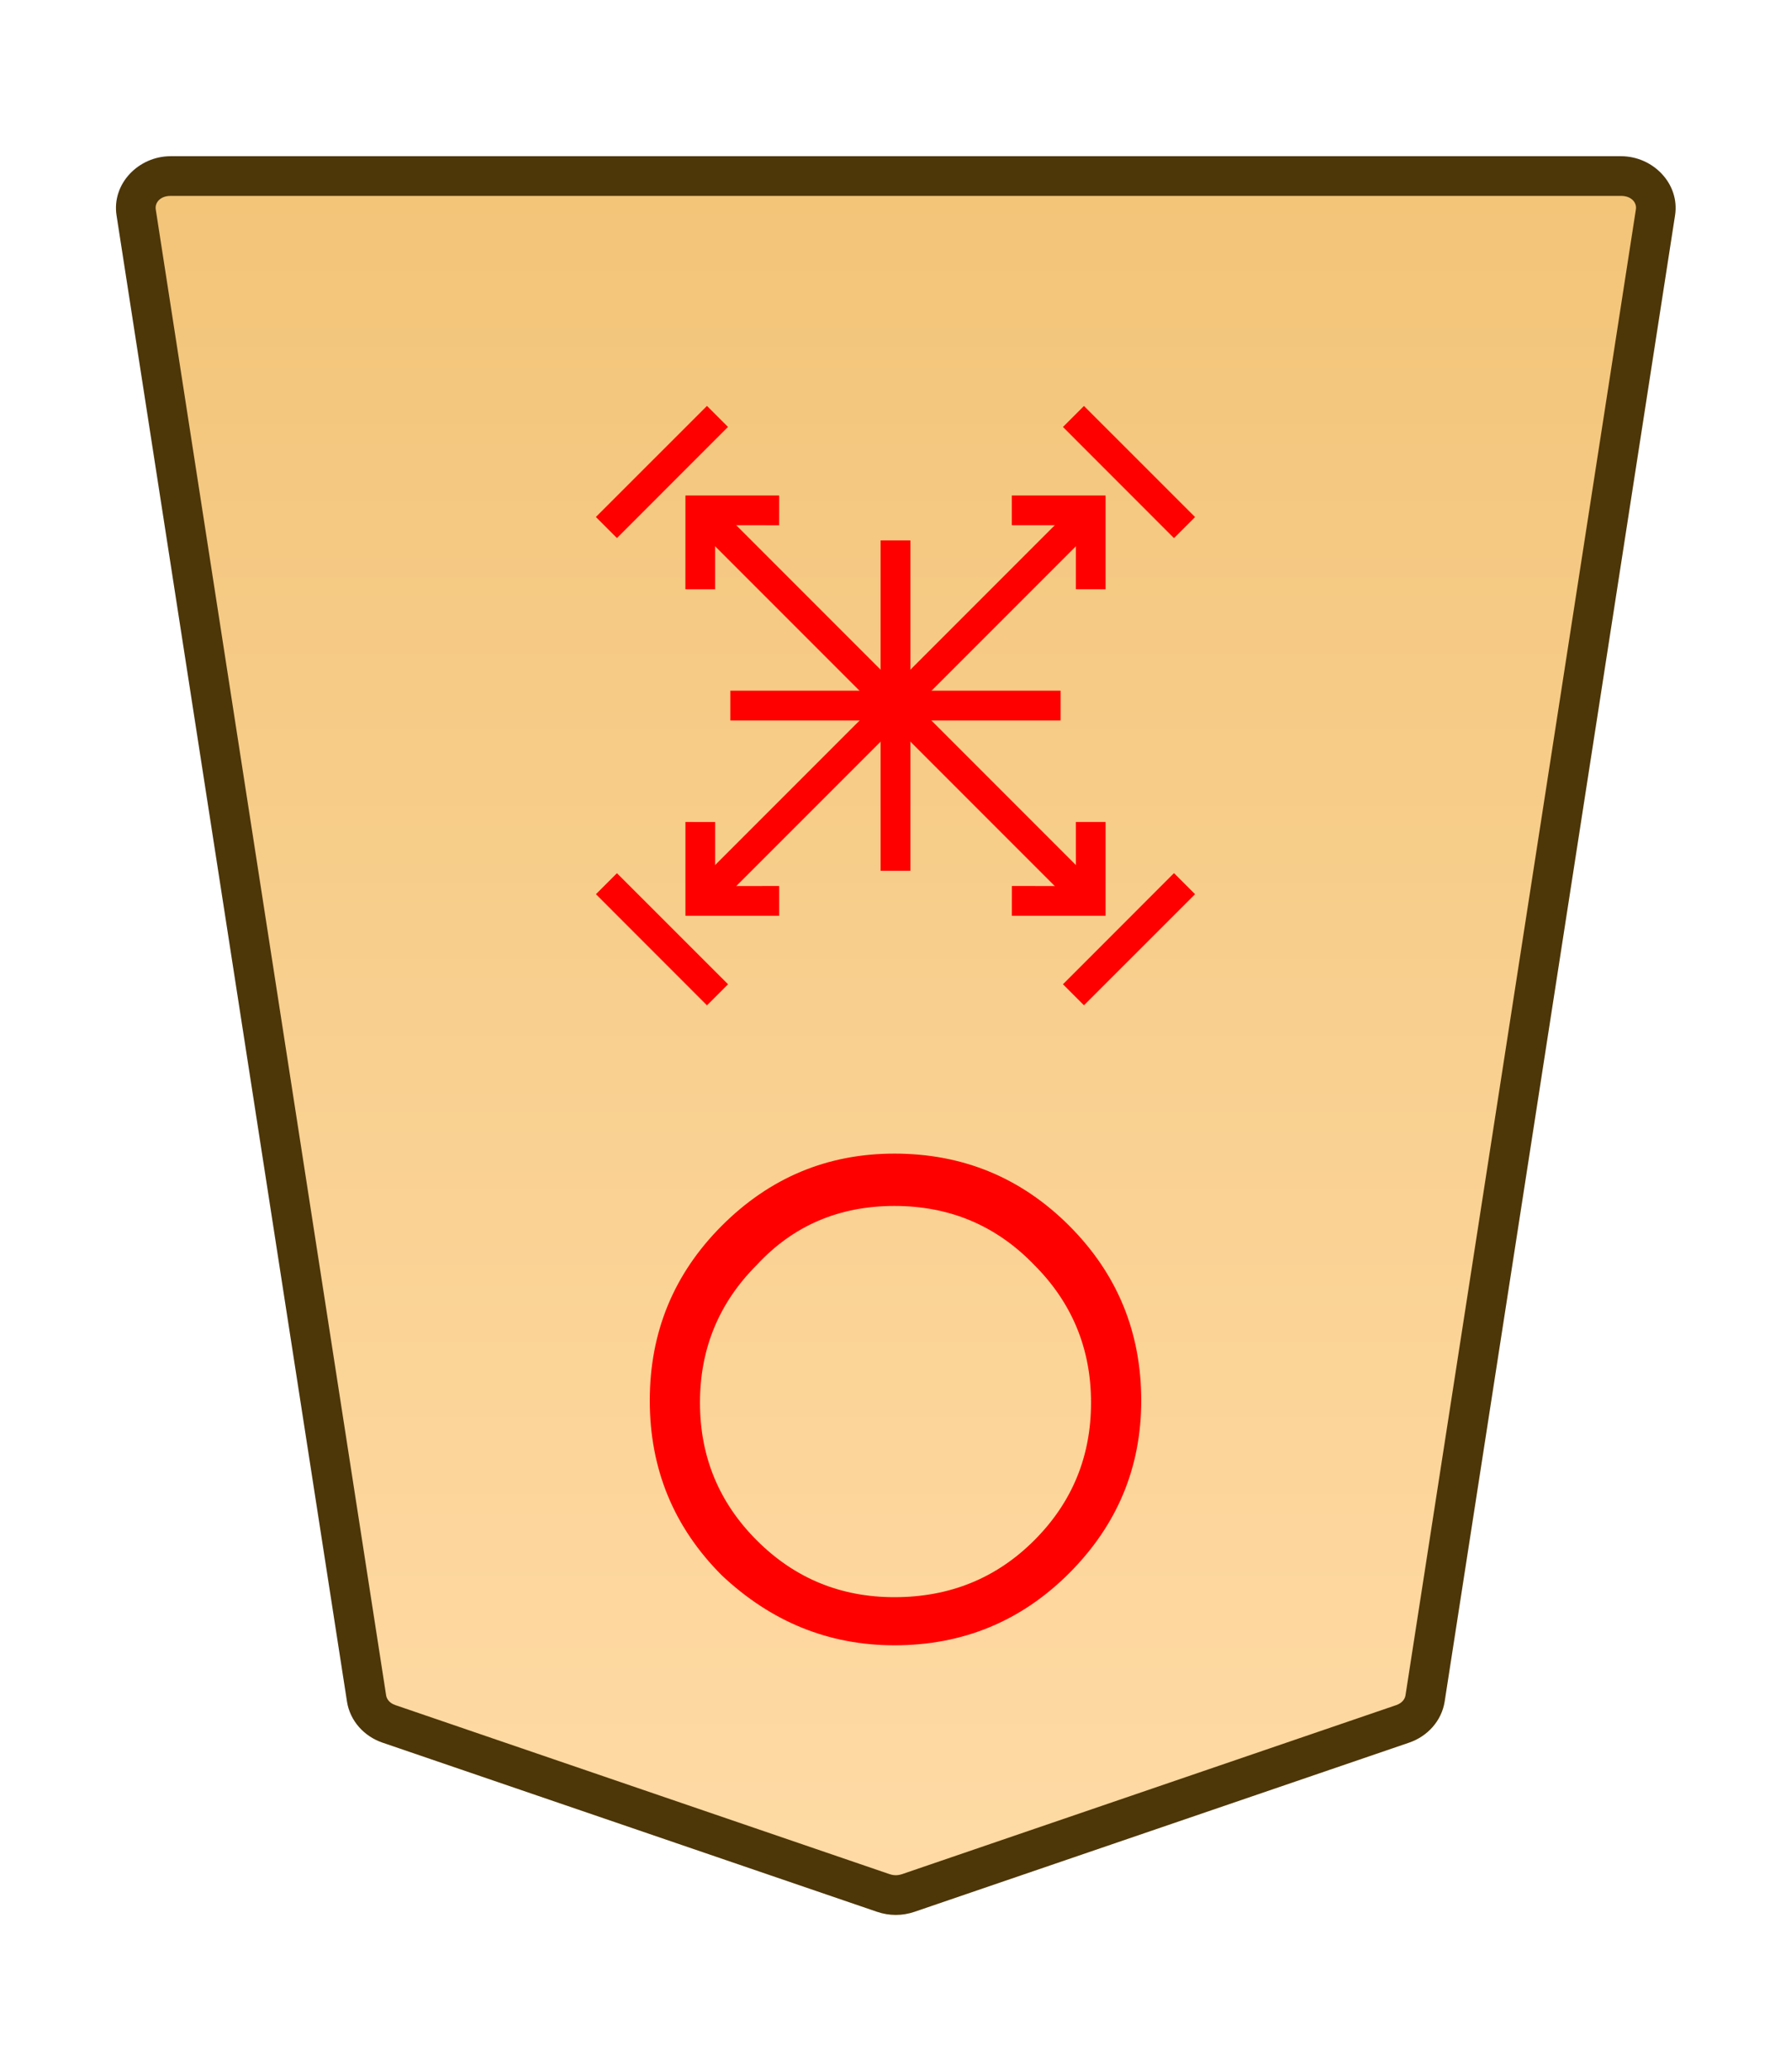 <?xml version="1.0" encoding="UTF-8" standalone="no"?>
<!-- Created with Inkscape (http://www.inkscape.org/) -->

<svg
   width="27.117mm"
   height="31.359mm"
   viewBox="0 0 27.117 31.359"
   version="1.1"
   id="svg1"
   xmlns:xlink="http://www.w3.org/1999/xlink"
   xmlns="http://www.w3.org/2000/svg"
   xmlns:svg="http://www.w3.org/2000/svg">
  <defs
     id="defs1">
    <linearGradient
       id="linearGradient48">
      <stop
         style="stop-color:#f2c478;stop-opacity:1;"
         offset="0"
         id="stop48" />
      <stop
         style="stop-color:#ffdba6;stop-opacity:1;"
         offset="1"
         id="stop47" />
    </linearGradient>
    <clipPath
       clipPathUnits="userSpaceOnUse"
       id="clipPath1374-00-0-1">
      <path
         d="M 0,2834.646 H 2834.646 V 0 H 0 Z"
         transform="translate(-461.115,-1475.178)"
         id="path1374-9-6-4" />
    </clipPath>
    <linearGradient
       xlink:href="#linearGradient48"
       id="linearGradient5"
       gradientUnits="userSpaceOnUse"
       gradientTransform="rotate(180,-120.829,458.508)"
       x1="234.389"
       y1="984.224"
       x2="234.389"
       y2="908.822" />
  </defs>
  <g
     id="layer1"
     transform="translate(-148.468)">
    <g
       id="path1373-4-6-7"
       clip-path="url(#clipPath1374-00-0-1)"
       transform="matrix(-0.353,0,0,0.353,154.355,26.089)">
      <path
         style="color:#000000;font-variation-settings:normal;opacity:1;vector-effect:none;fill:url(#linearGradient5);fill-opacity:1;stroke-width:1;stroke-linecap:butt;stroke-linejoin:miter;stroke-miterlimit:10;stroke-dasharray:none;stroke-dashoffset:0;stroke-opacity:1;-inkscape-stroke:none;stop-color:#000000;stop-opacity:1"
         d="m 0,0 -21.223,7.255 c -0.337,0.115 -0.707,0.115 -1.044,0 L -43.49,0 c -0.512,-0.175 -0.879,-0.592 -0.956,-1.088 L -54.328,-64.8 c -0.128,-0.823 0.569,-1.559 1.477,-1.559 h 31.106 31.106 c 0.907,0 1.605,0.736 1.477,1.559 L 0.955,-1.088 C 0.879,-0.592 0.512,-0.175 0,0"
         id="path33" />
      <path
         style="color:#000000;fill:#4d3608;stroke-miterlimit:10;-inkscape-stroke:none"
         d="m -52.852,-67.209 c -1.368,0 -2.528,1.177 -2.316,2.539 l 9.881,63.713 c 0.129,0.829 0.736,1.493 1.521,1.762 l 21.225,7.256 c 0.517,0.176 1.075,0.176 1.592,0 h 0.002 L 0.275,0.805 C 1.06,0.536 1.667,-0.127 1.795,-0.957 v -0.002 L 11.678,-64.67 c 0.212,-1.363 -0.949,-2.539 -2.316,-2.539 H -21.744 Z m 0,1.701 h 31.107 31.105 c 0.447,0 0.681,0.293 0.637,0.576 v 0.002 L 0.115,-1.217 c -0.025,0.161 -0.152,0.331 -0.391,0.412 L -21.498,6.451 v -0.002 c -0.157,0.054 -0.337,0.054 -0.494,0 v 0.002 l -21.223,-7.256 c -0.238,-0.082 -0.365,-0.251 -0.391,-0.414 l -9.883,-63.711 v -0.002 c -0.044,-0.284 0.188,-0.576 0.637,-0.576 z"
         id="path34" />
    </g>
    <path
       style="fill:#ff0000;stroke-width:0.353"
       d="m 162.01,24.172 q 1.257,0 2.117,-0.86 0.86,-0.86 0.86,-2.084 0,-1.224 -0.86,-2.084 -0.86,-0.893 -2.117,-0.893 -1.257,0 -2.084,0.893 -0.86,0.86 -0.86,2.084 0,1.224 0.86,2.084 0.86,0.86 2.084,0.86 z m 0,0.728 q -1.488,0 -2.613,-1.058 -1.091,-1.091 -1.091,-2.646 0,-1.554 1.091,-2.646 1.091,-1.091 2.613,-1.091 1.554,0 2.646,1.091 1.091,1.091 1.091,2.646 0,1.521 -1.091,2.613 -1.091,1.091 -2.646,1.091 z"
       id="text1374-8-4-4"
       aria-label="〇" />
    <path
       style="color:#000000;fill:#ff0000;stroke-width:0.353;stroke-miterlimit:10;-inkscape-stroke:none"
       d="m 159.526,10.453 h 5 v 0.451 h -5 z"
       id="path1411-6-7-1" />
    <path
       style="color:#000000;fill:#ff0000;stroke-width:0.353;stroke-miterlimit:10;-inkscape-stroke:none"
       d="m 161.801,8.179 h 0.451 v 5 h -0.451 z"
       id="path1413-7-2-9" />
    <path
       style="color:#000000;fill:#ff0000;stroke-width:0.353;stroke-miterlimit:10;-inkscape-stroke:none"
       d="m 159.231,7.565 5.91,5.91 -0.319,0.319 -5.91,-5.91 z"
       id="path1317-1-0-3" />
    <path
       style="color:#000000;fill:#ff0000;stroke-width:0.353;stroke-miterlimit:10;-inkscape-stroke:none"
       d="m 164.822,7.565 0.319,0.319 -5.91,5.91 -0.319,-0.319 z"
       id="path1323-3-0-1" />
    <path
       style="color:#000000;fill:#ff0000;stroke-width:0.559;stroke-miterlimit:10;-inkscape-stroke:none"
       d="m 159.172,15.215 -1.681,-1.682 0.318,-0.318 1.682,1.681 z"
       id="path4451-7-08-5-0-7" />
    <path
       style="color:#000000;fill:#ff0000;stroke-width:0.559;stroke-miterlimit:10;-inkscape-stroke:none"
       d="m 166.243,8.144 -1.681,-1.682 0.318,-0.318 1.682,1.681 z"
       id="path4451-7-08-1-1" />
    <path
       style="color:#000000;fill:#ff0000;stroke-width:0.559;stroke-miterlimit:10;-inkscape-stroke:none"
       d="m 157.49,7.824 1.682,-1.681 0.318,0.318 -1.681,1.682 z"
       id="path4451-7-08-5-4-29-9" />
    <path
       style="color:#000000;fill:#ff0000;stroke-width:0.559;stroke-miterlimit:10;-inkscape-stroke:none"
       d="m 166.243,13.214 0.319,0.319 -1.682,1.681 -0.318,-0.318 z"
       id="path4449-0-4-3-4-4" />
    <path
       style="color:#000000;fill:#ff0000;stroke-width:0.393;stroke-miterlimit:10;-inkscape-stroke:none"
       d="m 164.757,12.44 h 0.45 v 1.419 l -1.419,-1e-6 5.4e-4,-0.45 0.969,5.43e-4 z"
       id="path4671-0-44-6" />
    <path
       style="color:#000000;fill:#ff0000;stroke-width:0.393;stroke-miterlimit:10;-inkscape-stroke:none"
       d="m 158.846,7.499 1.419,3e-7 -5.4e-4,0.45 -0.969,-5.431e-4 v 0.97 l -0.45,-10e-8 z"
       id="path4673-4-0-65" />
    <path
       style="color:#000000;fill:#ff0000;stroke-width:0.393;stroke-miterlimit:10;-inkscape-stroke:none"
       d="m 160.265,13.409 v 0.45 h -1.419 v -1.419 l 0.45,5.43e-4 -5.4e-4,0.969 z"
       id="path4671-0-44-9-5" />
    <path
       style="color:#000000;fill:#ff0000;stroke-width:0.393;stroke-miterlimit:10;-inkscape-stroke:none"
       d="m 165.207,7.499 v 1.419 l -0.45,-5.428e-4 5.4e-4,-0.969 -0.97,2e-7 V 7.499 Z"
       id="path4673-4-0-6-9" />
  </g>
</svg>

